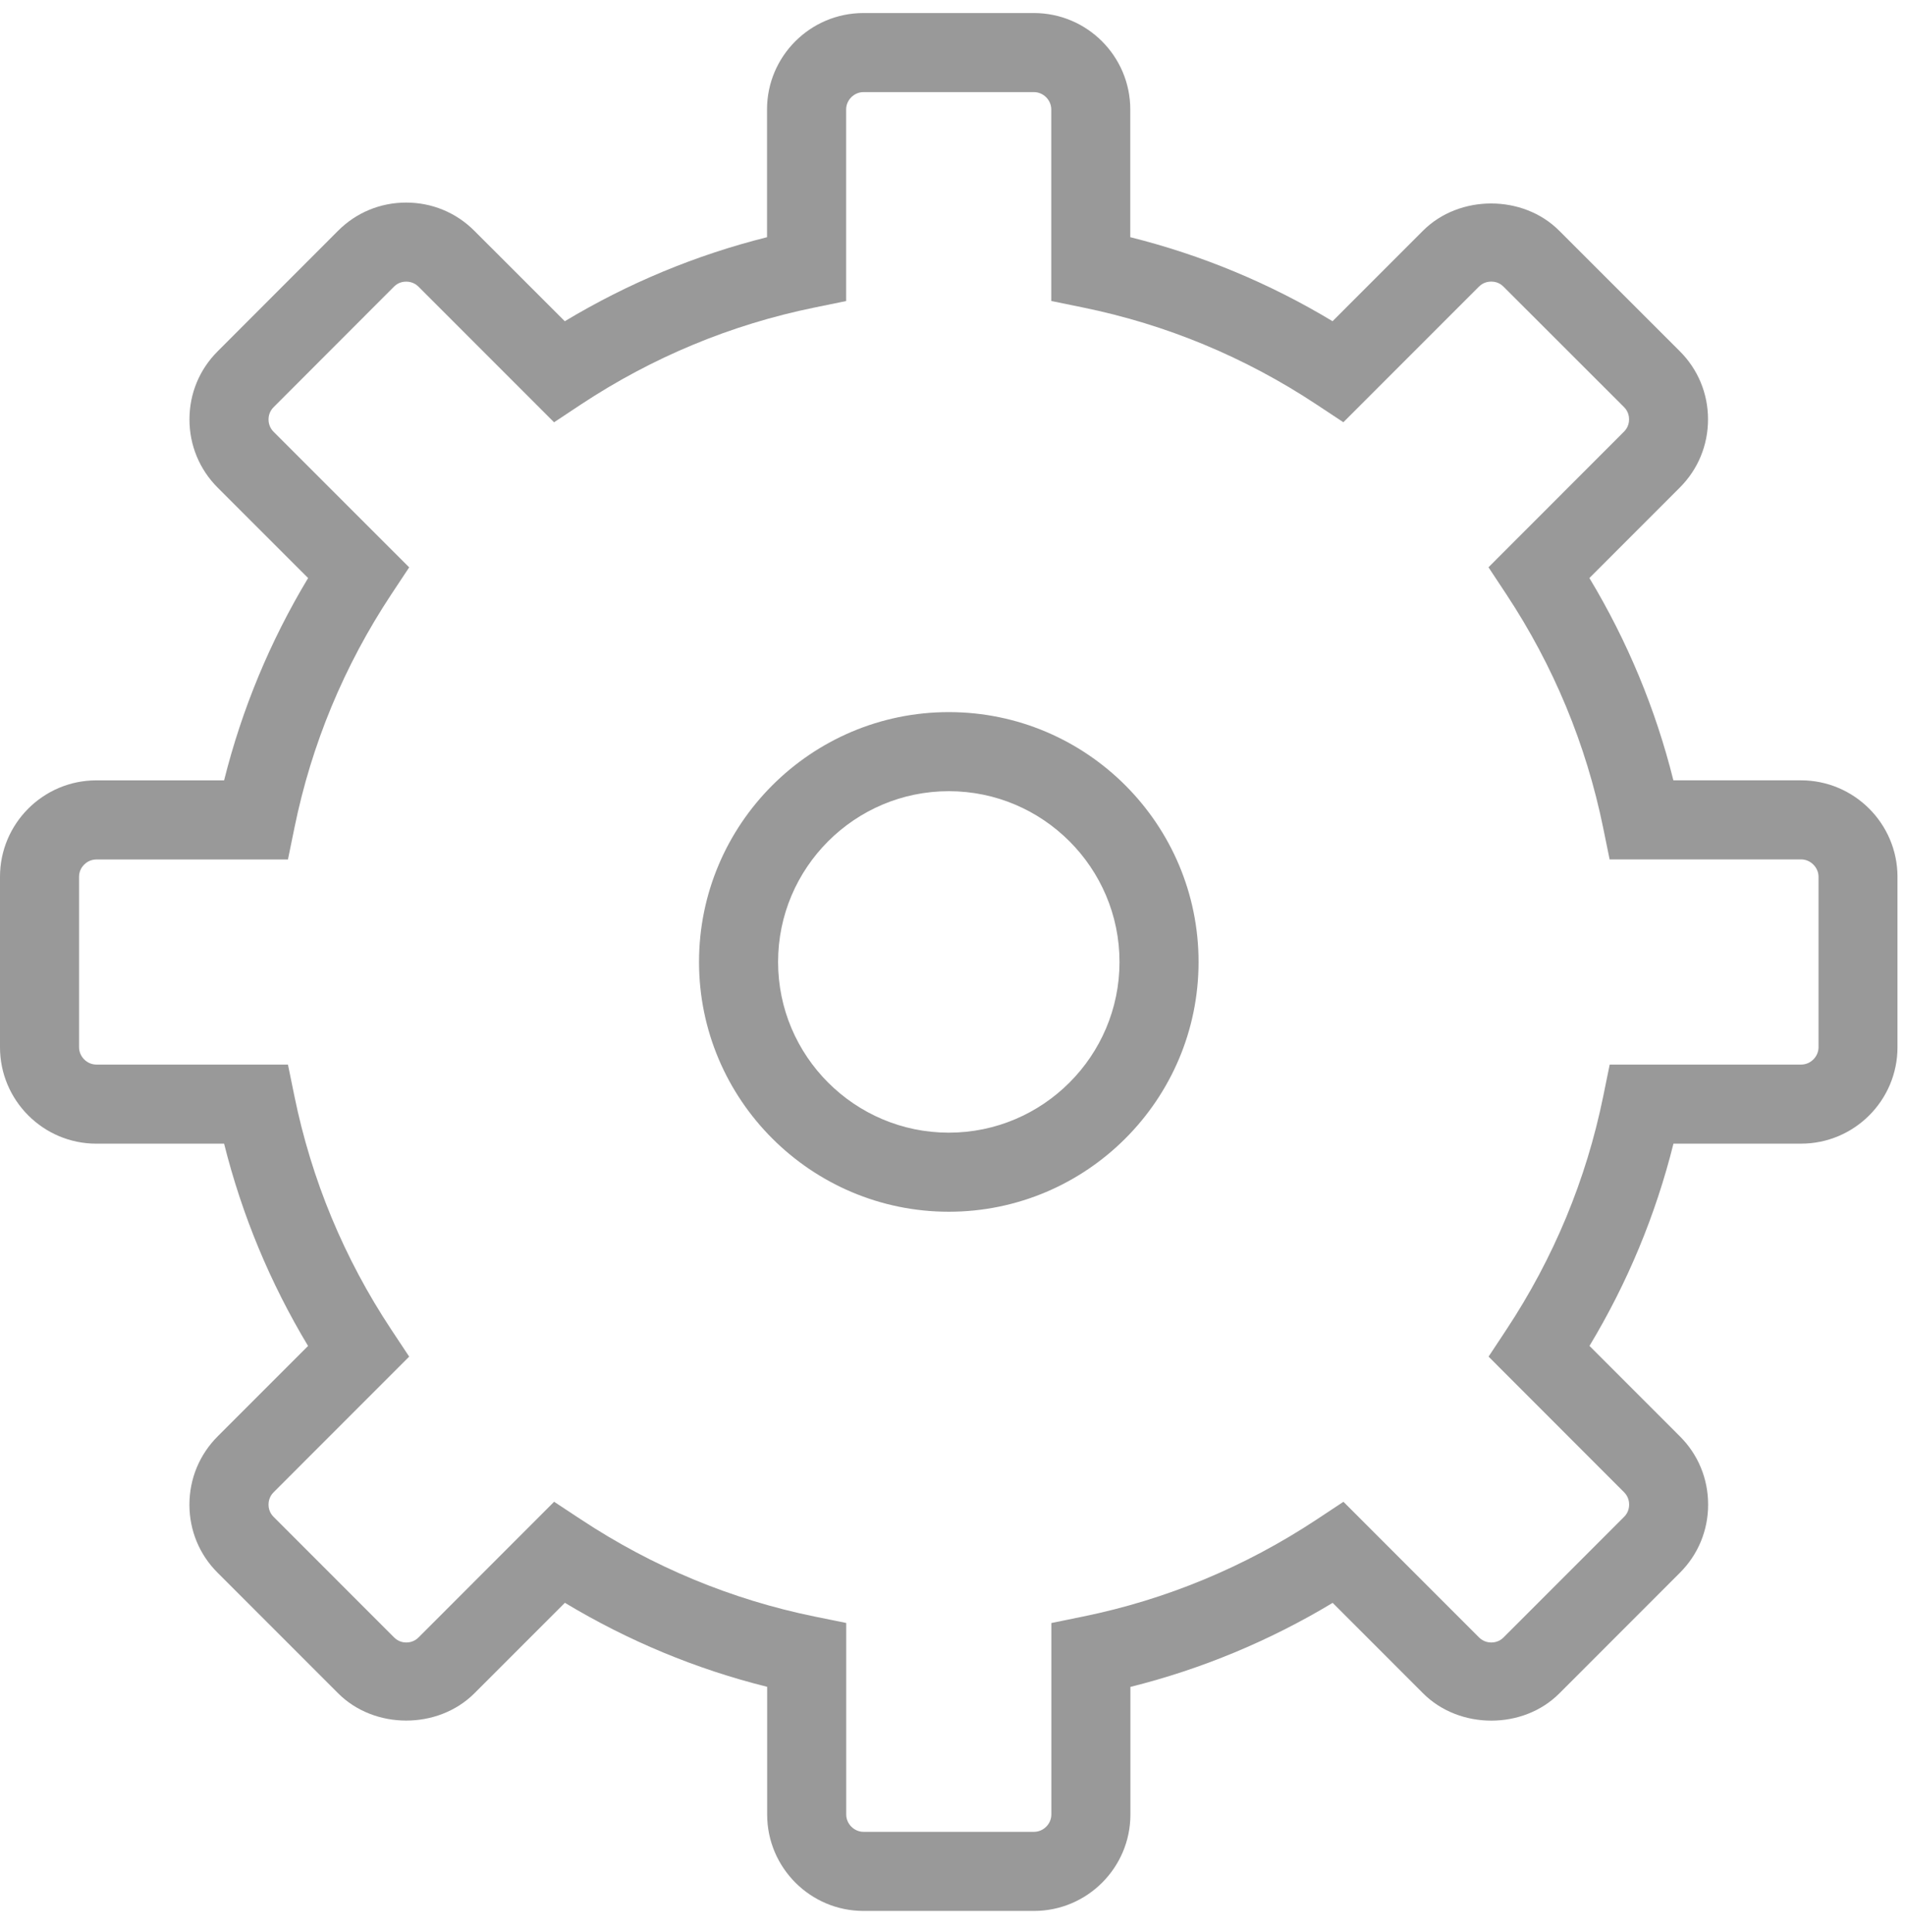<svg width="72" height="73" viewBox="0 0 72 73" version="1.1" xmlns="http://www.w3.org/2000/svg" xmlns:xlink="http://www.w3.org/1999/xlink">
<title>Group</title>
<desc>Created using Figma</desc>
<g id="Canvas" transform="translate(2183 -280)">
<g id="Group">
<g id="887" opacity="0.4">
<g id="Layer_1">
<g id="Group">
<g id="Shape">
<use xlink:href="#path0_fill" transform="translate(-2183 280.493)"/>
</g>
<g id="Shape">
<use xlink:href="#path1_fill" transform="translate(-2156.58 306.91)"/>
</g>
</g>
</g>
</g>
</g>
</g>
<defs>
<path id="path0_fill" fill-rule="evenodd" d="M 39.081 71.719L 32.637 71.719C 30.629 71.719 28.995 70.084 28.995 68.076L 28.995 63.25C 26.307 62.58 23.745 61.516 21.35 60.075L 17.93 63.495C 16.555 64.87 14.149 64.87 12.777 63.492L 8.223 58.937C 7.539 58.257 7.161 57.346 7.159 56.37C 7.159 55.393 7.537 54.476 8.225 53.787L 11.643 50.369C 10.207 47.981 9.144 45.419 8.47 42.725L 3.642 42.725C 1.634 42.725 0 41.091 0 39.081L 0 32.637C 0 30.631 1.633 28.996 3.639 28.996L 8.47 28.996C 9.144 26.303 10.207 23.74 11.645 21.351L 8.226 17.933C 7.539 17.246 7.159 16.328 7.161 15.353C 7.161 14.379 7.54 13.466 8.228 12.781L 12.777 8.228C 13.461 7.54 14.376 7.162 15.351 7.162C 16.325 7.162 17.241 7.54 17.927 8.228L 21.347 11.646C 23.737 10.209 26.298 9.145 28.99 8.471L 28.99 3.642C 28.99 1.634 30.625 0 32.633 0L 39.077 0C 41.085 0 42.719 1.634 42.719 3.642L 42.719 8.47C 45.411 9.142 47.975 10.206 50.364 11.645L 53.782 8.226C 55.154 6.853 57.566 6.852 58.934 8.229L 63.489 12.78C 64.175 13.464 64.555 14.377 64.555 15.351C 64.556 16.327 64.178 17.244 63.489 17.931L 60.072 21.35C 61.51 23.739 62.574 26.301 63.246 28.995L 68.07 28.995C 70.074 28.995 71.71 30.626 71.716 32.631L 71.716 39.081C 71.716 41.091 70.081 42.724 68.073 42.724L 63.249 42.724C 62.577 45.417 61.513 47.98 60.075 50.367L 63.494 53.787C 64.181 54.471 64.559 55.386 64.559 56.363C 64.559 57.34 64.181 58.254 63.492 58.94L 58.937 63.497C 57.573 64.87 55.161 64.874 53.785 63.495L 50.369 60.077C 47.975 61.517 45.413 62.581 42.724 63.253L 42.724 68.078C 42.724 70.084 41.089 71.719 39.081 71.719ZM 20.943 56.257L 21.961 56.928C 24.673 58.719 27.643 59.952 30.788 60.594L 31.983 60.837L 31.983 68.076C 31.983 68.43 32.283 68.73 32.637 68.73L 39.081 68.73C 39.435 68.73 39.736 68.432 39.736 68.076L 39.736 60.839L 40.931 60.595C 44.079 59.953 47.05 58.719 49.758 56.931L 50.776 56.258L 55.901 61.384C 56.067 61.55 56.263 61.575 56.366 61.575C 56.466 61.575 56.661 61.55 56.824 61.387L 61.384 56.826C 61.55 56.662 61.574 56.466 61.574 56.363C 61.574 56.26 61.55 56.065 61.386 55.901L 56.261 50.772L 56.933 49.755C 58.719 47.053 59.953 44.085 60.595 40.931L 60.839 39.736L 68.078 39.736C 68.432 39.736 68.732 39.435 68.732 39.081L 68.732 32.637C 68.73 32.286 68.43 31.983 68.075 31.983L 60.836 31.983L 60.592 30.788C 59.947 27.632 58.716 24.664 56.93 21.961L 56.258 20.944L 61.381 15.817C 61.547 15.652 61.572 15.456 61.571 15.353C 61.571 15.251 61.547 15.057 61.383 14.894L 56.823 10.337C 56.658 10.171 56.464 10.148 56.363 10.148C 56.261 10.148 56.064 10.171 55.898 10.337L 50.773 15.463L 49.755 14.79C 47.049 13.001 44.08 11.769 40.928 11.126L 39.733 10.881L 39.733 3.642C 39.733 3.288 39.434 2.988 39.078 2.988L 32.634 2.988C 32.28 2.988 31.98 3.288 31.98 3.642L 31.98 10.883L 30.785 11.128C 27.632 11.772 24.662 13.004 21.958 14.791L 20.941 15.465L 15.816 10.339C 15.65 10.174 15.454 10.149 15.353 10.149C 15.251 10.149 15.055 10.173 14.893 10.337L 10.339 14.896C 10.173 15.062 10.149 15.256 10.149 15.357C 10.149 15.459 10.173 15.656 10.339 15.822L 15.465 20.947L 14.791 21.964C 13.004 24.667 11.771 27.635 11.128 30.791L 10.883 31.986L 3.642 31.986C 3.409 31.986 3.252 32.107 3.181 32.179C 3.109 32.25 2.988 32.406 2.988 32.637L 2.988 39.081C 2.988 39.435 3.288 39.736 3.642 39.736L 10.883 39.736L 11.128 40.931C 11.773 44.089 13.004 47.058 14.791 49.755L 15.465 50.772L 10.339 55.9C 10.173 56.066 10.149 56.263 10.149 56.366C 10.149 56.469 10.174 56.66 10.336 56.823L 14.896 61.384C 15.06 61.55 15.254 61.575 15.356 61.575C 15.457 61.575 15.653 61.55 15.819 61.384L 20.943 56.257Z"/>
<path id="path1_fill" fill-rule="evenodd" d="M 9.441 18.88C 4.236 18.88 0 14.646 0 9.441C 0 4.236 4.234 0 9.441 0C 14.648 0 18.88 4.234 18.88 9.441C 18.88 14.648 14.646 18.88 9.441 18.88ZM 9.441 2.988C 5.883 2.988 2.988 5.884 2.988 9.441C 2.988 12.998 5.883 15.892 9.441 15.892C 12.998 15.892 15.892 12.997 15.892 9.441C 15.892 5.884 12.998 2.988 9.441 2.988Z"/>
</defs>
</svg>
